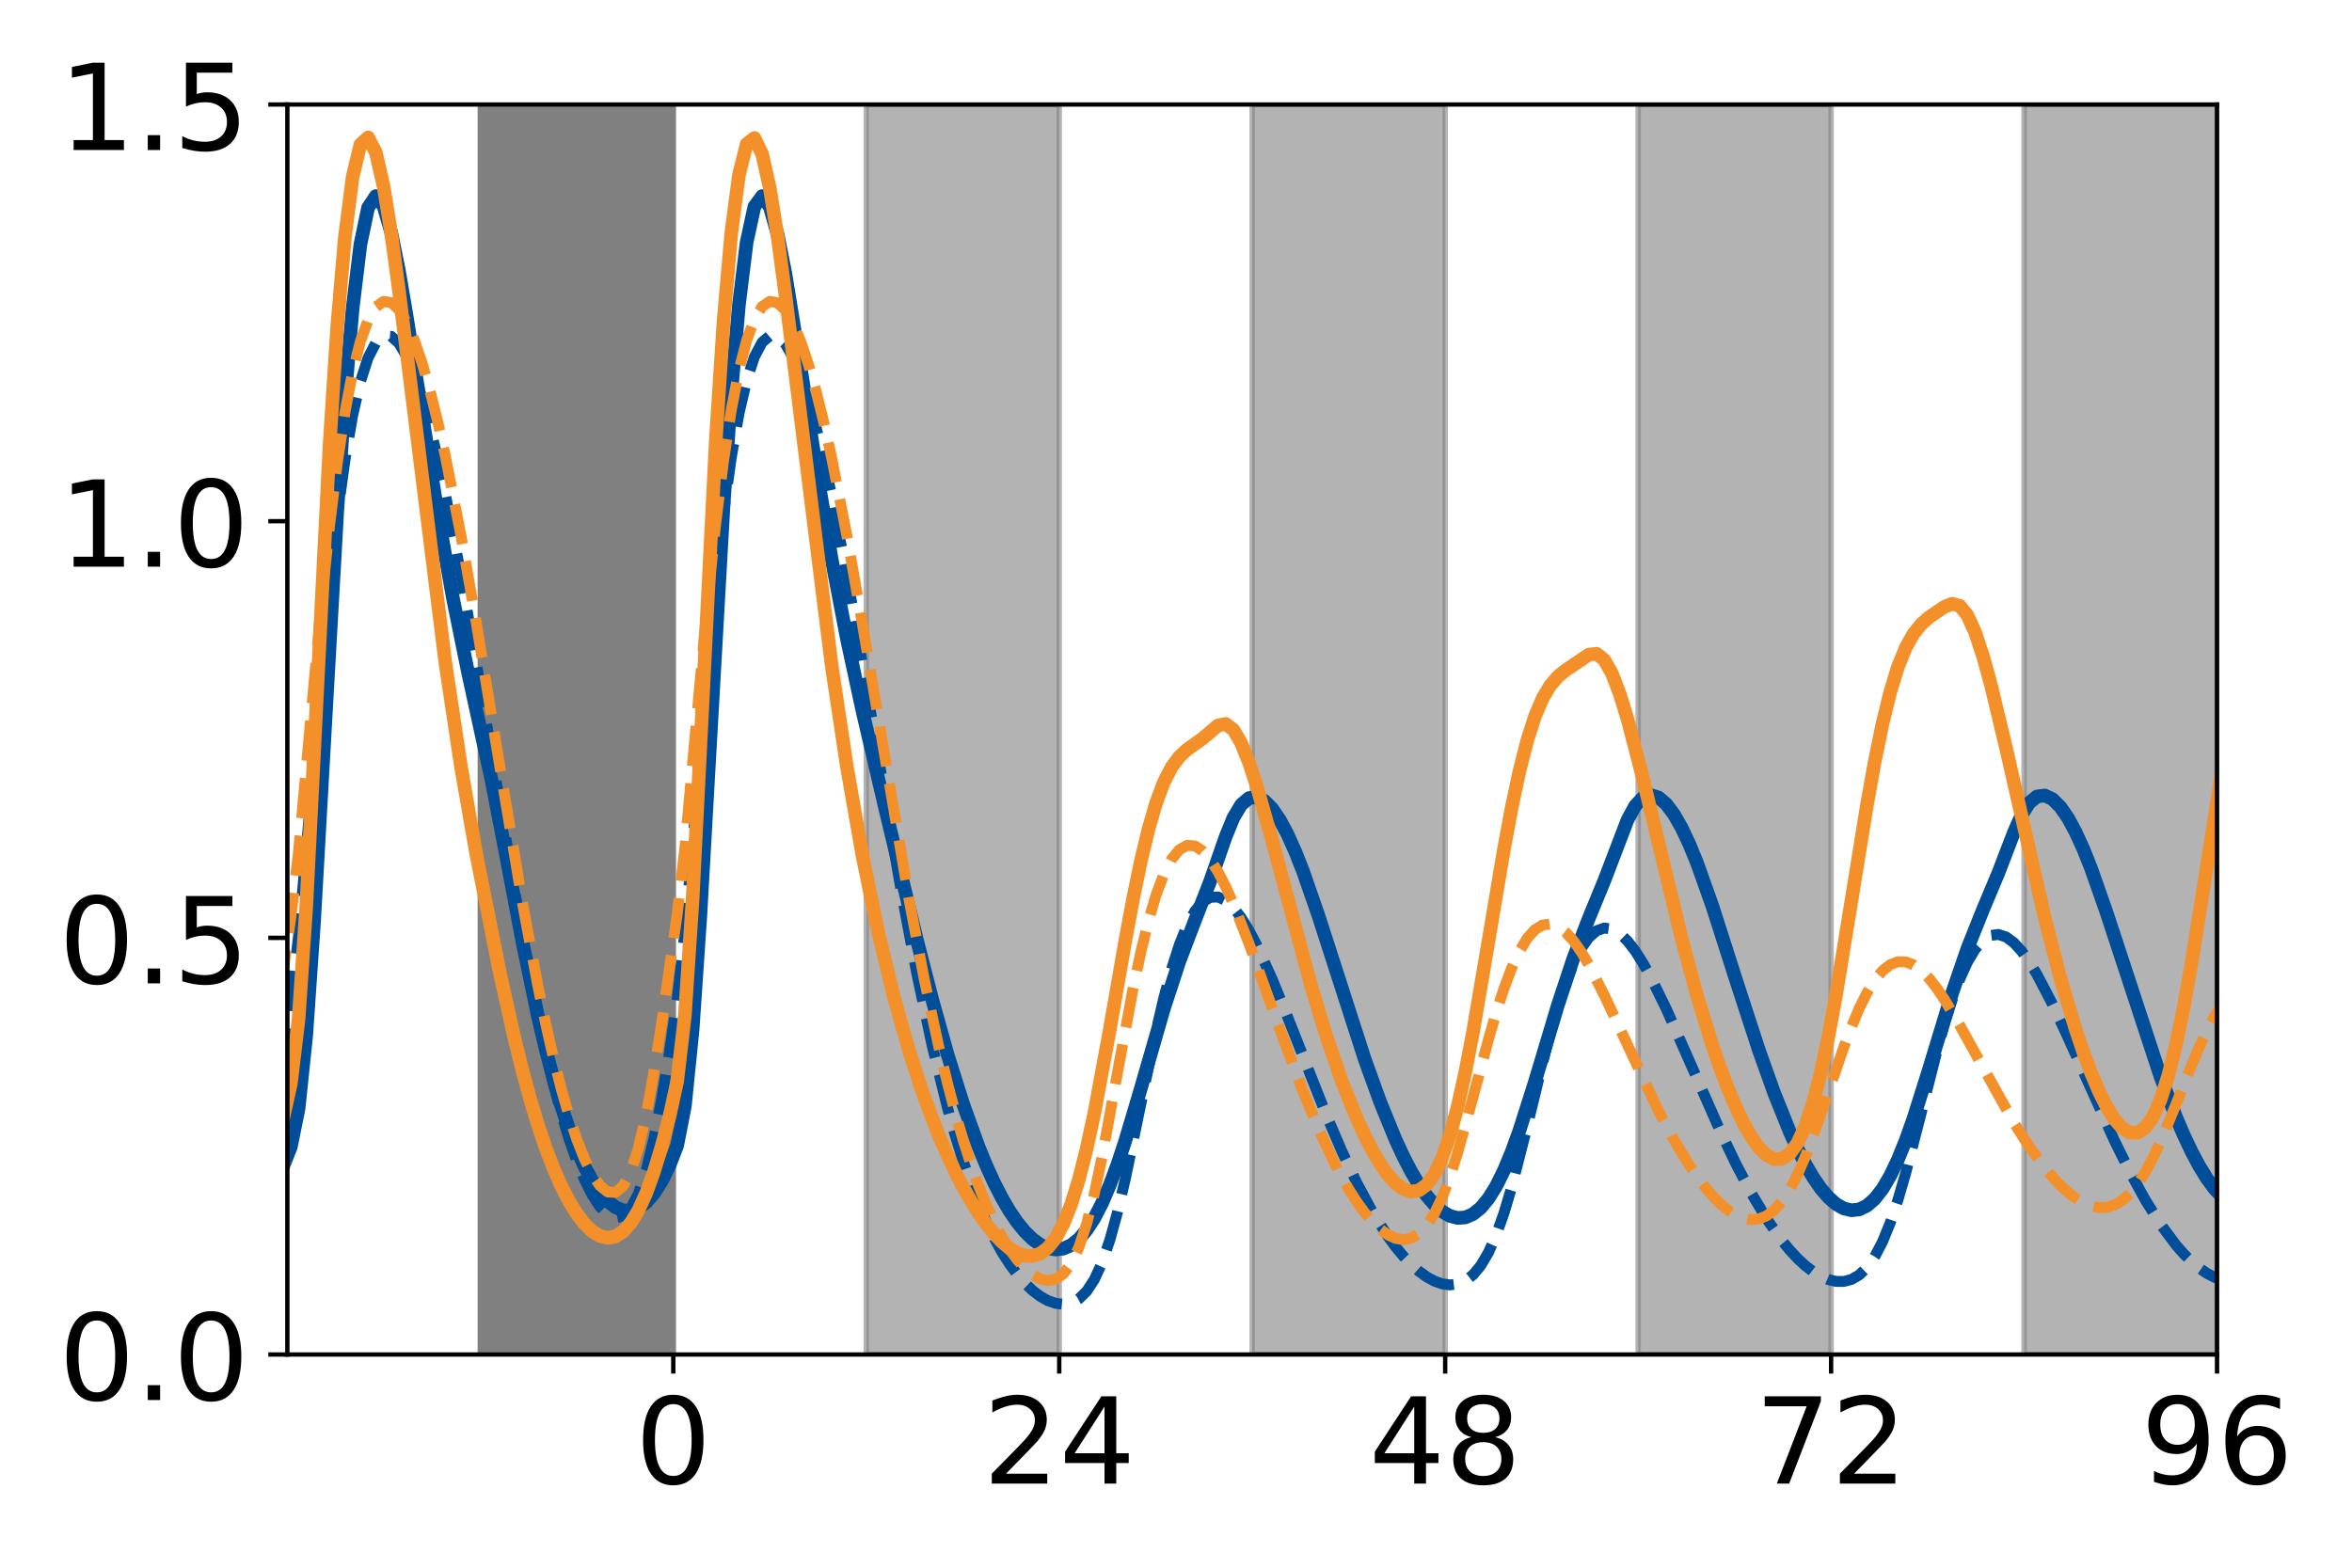 <?xml version="1.0" encoding="utf-8" standalone="no"?>
<!DOCTYPE svg PUBLIC "-//W3C//DTD SVG 1.1//EN"
  "http://www.w3.org/Graphics/SVG/1.1/DTD/svg11.dtd">
<!-- Created with matplotlib (http://matplotlib.org/) -->
<svg height="288pt" version="1.1" viewBox="0 0 432 288" width="432pt" xmlns="http://www.w3.org/2000/svg" xmlns:xlink="http://www.w3.org/1999/xlink">
 <defs>
  <style type="text/css">
*{stroke-linecap:butt;stroke-linejoin:round;}
  </style>
 </defs>
 <g id="figure_1">
  <g id="patch_1">
   <path d="M 0 288 
L 432 288 
L 432 0 
L 0 0 
z
" style="fill:none;"/>
  </g>
  <g id="axes_1">
   <g id="patch_2">
    <path d="M 52.78 248.84 
L 407.212 248.84 
L 407.212 19.2 
L 52.78 19.2 
z
" style="fill:none;"/>
   </g>
   <g id="patch_3">
    <path clip-path="url(#p8eba76e973)" d="M 88.223 248.84 
L 88.223 19.2 
L 123.666 19.2 
L 123.666 248.84 
z
" style="fill:#808080;stroke:#808080;stroke-linejoin:miter;"/>
   </g>
   <g id="patch_4">
    <path clip-path="url(#p8eba76e973)" d="M 159.11 248.84 
L 159.11 19.2 
L 194.553 19.2 
L 194.553 248.84 
z
" style="fill:#808080;opacity:0.6;stroke:#808080;stroke-linejoin:miter;"/>
   </g>
   <g id="patch_5">
    <path clip-path="url(#p8eba76e973)" d="M 229.996 248.84 
L 229.996 19.2 
L 265.44 19.2 
L 265.44 248.84 
z
" style="fill:#808080;opacity:0.6;stroke:#808080;stroke-linejoin:miter;"/>
   </g>
   <g id="patch_6">
    <path clip-path="url(#p8eba76e973)" d="M 300.883 248.84 
L 300.883 19.2 
L 336.326 19.2 
L 336.326 248.84 
z
" style="fill:#808080;opacity:0.6;stroke:#808080;stroke-linejoin:miter;"/>
   </g>
   <g id="patch_7">
    <path clip-path="url(#p8eba76e973)" d="M 371.769 248.84 
L 371.769 19.2 
L 407.212 19.2 
L 407.212 248.84 
z
" style="fill:#808080;opacity:0.6;stroke:#808080;stroke-linejoin:miter;"/>
   </g>
   <g id="patch_8">
    <path clip-path="url(#p8eba76e973)" d="M 442.656 248.84 
L 442.656 19.2 
L 478.099 19.2 
L 478.099 248.84 
z
" style="fill:#808080;opacity:0.6;stroke:#808080;stroke-linejoin:miter;"/>
   </g>
   <g id="patch_9">
    <path clip-path="url(#p8eba76e973)" d="M 513.542 248.84 
L 513.542 19.2 
L 548.986 19.2 
L 548.986 248.84 
z
" style="fill:#808080;opacity:0.6;stroke:#808080;stroke-linejoin:miter;"/>
   </g>
   <g id="matplotlib.axis_1">
    <g id="xtick_1">
     <g id="line2d_1">
      <defs>
       <path d="M 0 0 
L 0 3.5 
" id="ma75ecc0236" style="stroke:#000000;stroke-width:0.8;"/>
      </defs>
      <g>
       <use style="stroke:#000000;stroke-width:0.8;" x="123.666" xlink:href="#ma75ecc0236" y="248.84"/>
      </g>
     </g>
     <g id="text_1">
      <!-- 0 -->
      <defs>
       <path d="M 31.781 66.406 
Q 24.172 66.406 20.328 58.906 
Q 16.5 51.422 16.5 36.375 
Q 16.5 21.391 20.328 13.891 
Q 24.172 6.391 31.781 6.391 
Q 39.453 6.391 43.281 13.891 
Q 47.125 21.391 47.125 36.375 
Q 47.125 51.422 43.281 58.906 
Q 39.453 66.406 31.781 66.406 
z
M 31.781 74.219 
Q 44.047 74.219 50.516 64.516 
Q 56.984 54.828 56.984 36.375 
Q 56.984 17.969 50.516 8.266 
Q 44.047 -1.422 31.781 -1.422 
Q 19.531 -1.422 13.062 8.266 
Q 6.594 17.969 6.594 36.375 
Q 6.594 54.828 13.062 64.516 
Q 19.531 74.219 31.781 74.219 
z
" id="DejaVuSans-30"/>
      </defs>
      <g transform="translate(116.668 272.557)scale(0.22 -0.22)">
       <use xlink:href="#DejaVuSans-30"/>
      </g>
     </g>
    </g>
    <g id="xtick_2">
     <g id="line2d_2">
      <g>
       <use style="stroke:#000000;stroke-width:0.8;" x="194.553" xlink:href="#ma75ecc0236" y="248.84"/>
      </g>
     </g>
     <g id="text_2">
      <!-- 24 -->
      <defs>
       <path d="M 19.188 8.297 
L 53.609 8.297 
L 53.609 0 
L 7.328 0 
L 7.328 8.297 
Q 12.938 14.109 22.625 23.891 
Q 32.328 33.688 34.812 36.531 
Q 39.547 41.844 41.422 45.531 
Q 43.312 49.219 43.312 52.781 
Q 43.312 58.594 39.234 62.25 
Q 35.156 65.922 28.609 65.922 
Q 23.969 65.922 18.812 64.312 
Q 13.672 62.703 7.812 59.422 
L 7.812 69.391 
Q 13.766 71.781 18.938 73 
Q 24.125 74.219 28.422 74.219 
Q 39.75 74.219 46.484 68.547 
Q 53.219 62.891 53.219 53.422 
Q 53.219 48.922 51.531 44.891 
Q 49.859 40.875 45.406 35.406 
Q 44.188 33.984 37.641 27.219 
Q 31.109 20.453 19.188 8.297 
z
" id="DejaVuSans-32"/>
       <path d="M 37.797 64.312 
L 12.891 25.391 
L 37.797 25.391 
z
M 35.203 72.906 
L 47.609 72.906 
L 47.609 25.391 
L 58.016 25.391 
L 58.016 17.188 
L 47.609 17.188 
L 47.609 0 
L 37.797 0 
L 37.797 17.188 
L 4.891 17.188 
L 4.891 26.703 
z
" id="DejaVuSans-34"/>
      </defs>
      <g transform="translate(180.555 272.557)scale(0.22 -0.22)">
       <use xlink:href="#DejaVuSans-32"/>
       <use x="63.623" xlink:href="#DejaVuSans-34"/>
      </g>
     </g>
    </g>
    <g id="xtick_3">
     <g id="line2d_3">
      <g>
       <use style="stroke:#000000;stroke-width:0.8;" x="265.44" xlink:href="#ma75ecc0236" y="248.84"/>
      </g>
     </g>
     <g id="text_3">
      <!-- 48 -->
      <defs>
       <path d="M 31.781 34.625 
Q 24.75 34.625 20.719 30.859 
Q 16.703 27.094 16.703 20.516 
Q 16.703 13.922 20.719 10.156 
Q 24.75 6.391 31.781 6.391 
Q 38.812 6.391 42.859 10.172 
Q 46.922 13.969 46.922 20.516 
Q 46.922 27.094 42.891 30.859 
Q 38.875 34.625 31.781 34.625 
z
M 21.922 38.812 
Q 15.578 40.375 12.031 44.719 
Q 8.5 49.078 8.5 55.328 
Q 8.5 64.062 14.719 69.141 
Q 20.953 74.219 31.781 74.219 
Q 42.672 74.219 48.875 69.141 
Q 55.078 64.062 55.078 55.328 
Q 55.078 49.078 51.531 44.719 
Q 48 40.375 41.703 38.812 
Q 48.828 37.156 52.797 32.312 
Q 56.781 27.484 56.781 20.516 
Q 56.781 9.906 50.312 4.234 
Q 43.844 -1.422 31.781 -1.422 
Q 19.734 -1.422 13.25 4.234 
Q 6.781 9.906 6.781 20.516 
Q 6.781 27.484 10.781 32.312 
Q 14.797 37.156 21.922 38.812 
z
M 18.312 54.391 
Q 18.312 48.734 21.844 45.562 
Q 25.391 42.391 31.781 42.391 
Q 38.141 42.391 41.719 45.562 
Q 45.312 48.734 45.312 54.391 
Q 45.312 60.062 41.719 63.234 
Q 38.141 66.406 31.781 66.406 
Q 25.391 66.406 21.844 63.234 
Q 18.312 60.062 18.312 54.391 
z
" id="DejaVuSans-38"/>
      </defs>
      <g transform="translate(251.442 272.557)scale(0.22 -0.22)">
       <use xlink:href="#DejaVuSans-34"/>
       <use x="63.623" xlink:href="#DejaVuSans-38"/>
      </g>
     </g>
    </g>
    <g id="xtick_4">
     <g id="line2d_4">
      <g>
       <use style="stroke:#000000;stroke-width:0.8;" x="336.326" xlink:href="#ma75ecc0236" y="248.84"/>
      </g>
     </g>
     <g id="text_4">
      <!-- 72 -->
      <defs>
       <path d="M 8.203 72.906 
L 55.078 72.906 
L 55.078 68.703 
L 28.609 0 
L 18.312 0 
L 43.219 64.594 
L 8.203 64.594 
z
" id="DejaVuSans-37"/>
      </defs>
      <g transform="translate(322.329 272.557)scale(0.22 -0.22)">
       <use xlink:href="#DejaVuSans-37"/>
       <use x="63.623" xlink:href="#DejaVuSans-32"/>
      </g>
     </g>
    </g>
    <g id="xtick_5">
     <g id="line2d_5">
      <g>
       <use style="stroke:#000000;stroke-width:0.8;" x="407.212" xlink:href="#ma75ecc0236" y="248.84"/>
      </g>
     </g>
     <g id="text_5">
      <!-- 96 -->
      <defs>
       <path d="M 10.984 1.516 
L 10.984 10.5 
Q 14.703 8.734 18.5 7.812 
Q 22.312 6.891 25.984 6.891 
Q 35.75 6.891 40.891 13.453 
Q 46.047 20.016 46.781 33.406 
Q 43.953 29.203 39.594 26.953 
Q 35.25 24.703 29.984 24.703 
Q 19.047 24.703 12.672 31.312 
Q 6.297 37.938 6.297 49.422 
Q 6.297 60.641 12.938 67.422 
Q 19.578 74.219 30.609 74.219 
Q 43.266 74.219 49.922 64.516 
Q 56.594 54.828 56.594 36.375 
Q 56.594 19.141 48.406 8.859 
Q 40.234 -1.422 26.422 -1.422 
Q 22.703 -1.422 18.891 -0.688 
Q 15.094 0.047 10.984 1.516 
z
M 30.609 32.422 
Q 37.25 32.422 41.125 36.953 
Q 45.016 41.5 45.016 49.422 
Q 45.016 57.281 41.125 61.844 
Q 37.25 66.406 30.609 66.406 
Q 23.969 66.406 20.094 61.844 
Q 16.219 57.281 16.219 49.422 
Q 16.219 41.5 20.094 36.953 
Q 23.969 32.422 30.609 32.422 
z
" id="DejaVuSans-39"/>
       <path d="M 33.016 40.375 
Q 26.375 40.375 22.484 35.828 
Q 18.609 31.297 18.609 23.391 
Q 18.609 15.531 22.484 10.953 
Q 26.375 6.391 33.016 6.391 
Q 39.656 6.391 43.531 10.953 
Q 47.406 15.531 47.406 23.391 
Q 47.406 31.297 43.531 35.828 
Q 39.656 40.375 33.016 40.375 
z
M 52.594 71.297 
L 52.594 62.312 
Q 48.875 64.062 45.094 64.984 
Q 41.312 65.922 37.594 65.922 
Q 27.828 65.922 22.672 59.328 
Q 17.531 52.734 16.797 39.406 
Q 19.672 43.656 24.016 45.922 
Q 28.375 48.188 33.594 48.188 
Q 44.578 48.188 50.953 41.516 
Q 57.328 34.859 57.328 23.391 
Q 57.328 12.156 50.688 5.359 
Q 44.047 -1.422 33.016 -1.422 
Q 20.359 -1.422 13.672 8.266 
Q 6.984 17.969 6.984 36.375 
Q 6.984 53.656 15.188 63.938 
Q 23.391 74.219 37.203 74.219 
Q 40.922 74.219 44.703 73.484 
Q 48.484 72.75 52.594 71.297 
z
" id="DejaVuSans-36"/>
      </defs>
      <g transform="translate(393.215 272.557)scale(0.22 -0.22)">
       <use xlink:href="#DejaVuSans-39"/>
       <use x="63.623" xlink:href="#DejaVuSans-36"/>
      </g>
     </g>
    </g>
   </g>
   <g id="matplotlib.axis_2">
    <g id="ytick_1">
     <g id="line2d_6">
      <defs>
       <path d="M 0 0 
L -3.5 0 
" id="m1d0fb44f22" style="stroke:#000000;stroke-width:0.8;"/>
      </defs>
      <g>
       <use style="stroke:#000000;stroke-width:0.8;" x="52.78" xlink:href="#m1d0fb44f22" y="248.84"/>
      </g>
     </g>
     <g id="text_6">
      <!-- 0.0 -->
      <defs>
       <path d="M 10.688 12.406 
L 21 12.406 
L 21 0 
L 10.688 0 
z
" id="DejaVuSans-2e"/>
      </defs>
      <g transform="translate(10.793 257.198)scale(0.22 -0.22)">
       <use xlink:href="#DejaVuSans-30"/>
       <use x="63.623" xlink:href="#DejaVuSans-2e"/>
       <use x="95.41" xlink:href="#DejaVuSans-30"/>
      </g>
     </g>
    </g>
    <g id="ytick_2">
     <g id="line2d_7">
      <g>
       <use style="stroke:#000000;stroke-width:0.8;" x="52.78" xlink:href="#m1d0fb44f22" y="172.293"/>
      </g>
     </g>
     <g id="text_7">
      <!-- 0.5 -->
      <defs>
       <path d="M 10.797 72.906 
L 49.516 72.906 
L 49.516 64.594 
L 19.828 64.594 
L 19.828 46.734 
Q 21.969 47.469 24.109 47.828 
Q 26.266 48.188 28.422 48.188 
Q 40.625 48.188 47.75 41.5 
Q 54.891 34.812 54.891 23.391 
Q 54.891 11.625 47.562 5.094 
Q 40.234 -1.422 26.906 -1.422 
Q 22.312 -1.422 17.547 -0.641 
Q 12.797 0.141 7.719 1.703 
L 7.719 11.625 
Q 12.109 9.234 16.797 8.062 
Q 21.484 6.891 26.703 6.891 
Q 35.156 6.891 40.078 11.328 
Q 45.016 15.766 45.016 23.391 
Q 45.016 31 40.078 35.438 
Q 35.156 39.891 26.703 39.891 
Q 22.75 39.891 18.812 39.016 
Q 14.891 38.141 10.797 36.281 
z
" id="DejaVuSans-35"/>
      </defs>
      <g transform="translate(10.793 180.652)scale(0.22 -0.22)">
       <use xlink:href="#DejaVuSans-30"/>
       <use x="63.623" xlink:href="#DejaVuSans-2e"/>
       <use x="95.41" xlink:href="#DejaVuSans-35"/>
      </g>
     </g>
    </g>
    <g id="ytick_3">
     <g id="line2d_8">
      <g>
       <use style="stroke:#000000;stroke-width:0.8;" x="52.78" xlink:href="#m1d0fb44f22" y="95.747"/>
      </g>
     </g>
     <g id="text_8">
      <!-- 1.0 -->
      <defs>
       <path d="M 12.406 8.297 
L 28.516 8.297 
L 28.516 63.922 
L 10.984 60.406 
L 10.984 69.391 
L 28.422 72.906 
L 38.281 72.906 
L 38.281 8.297 
L 54.391 8.297 
L 54.391 0 
L 12.406 0 
z
" id="DejaVuSans-31"/>
      </defs>
      <g transform="translate(10.793 104.105)scale(0.22 -0.22)">
       <use xlink:href="#DejaVuSans-31"/>
       <use x="63.623" xlink:href="#DejaVuSans-2e"/>
       <use x="95.41" xlink:href="#DejaVuSans-30"/>
      </g>
     </g>
    </g>
    <g id="ytick_4">
     <g id="line2d_9">
      <g>
       <use style="stroke:#000000;stroke-width:0.8;" x="52.78" xlink:href="#m1d0fb44f22" y="19.2"/>
      </g>
     </g>
     <g id="text_9">
      <!-- 1.5 -->
      <g transform="translate(10.793 27.558)scale(0.22 -0.22)">
       <use xlink:href="#DejaVuSans-31"/>
       <use x="63.623" xlink:href="#DejaVuSans-2e"/>
       <use x="95.41" xlink:href="#DejaVuSans-35"/>
      </g>
     </g>
    </g>
   </g>
   <g id="line2d_10">
    <path clip-path="url(#p8eba76e973)" d="M -1 62.2 
L -0.509 61.738 
L 0.91 61.755 
L 2.329 62.99 
L 3.748 65.333 
L 5.168 68.681 
L 6.587 72.948 
L 8.006 78.05 
L 9.425 83.905 
L 10.844 90.431 
L 13.682 105.13 
L 16.521 121.354 
L 25.036 171.89 
L 27.874 186.501 
L 29.293 193.012 
L 30.712 198.941 
L 32.131 204.267 
L 33.551 208.98 
L 34.97 213.077 
L 36.389 216.552 
L 37.808 219.396 
L 39.227 221.58 
L 40.646 223.053 
L 42.065 223.725 
L 43.485 223.464 
L 44.904 222.091 
L 46.323 219.406 
L 47.742 215.229 
L 49.161 209.48 
L 50.58 202.24 
L 51.999 193.778 
L 53.419 184.261 
L 54.838 171.895 
L 56.257 156.065 
L 59.095 122.225 
L 60.514 107.469 
L 61.934 94.893 
L 63.353 84.548 
L 64.772 76.342 
L 66.191 70.124 
L 67.61 65.724 
L 69.029 62.973 
L 70.448 61.71 
L 71.868 61.791 
L 73.287 63.084 
L 74.706 65.479 
L 76.125 68.876 
L 77.544 73.186 
L 78.963 78.327 
L 80.382 84.218 
L 81.802 90.775 
L 84.64 105.522 
L 87.478 121.774 
L 95.993 172.28 
L 98.831 186.842 
L 100.251 193.324 
L 101.67 199.223 
L 103.089 204.518 
L 104.508 209.201 
L 105.927 213.266 
L 107.346 216.711 
L 108.765 219.522 
L 110.185 221.672 
L 111.604 223.107 
L 113.023 223.736 
L 114.442 223.423 
L 115.861 221.989 
L 117.28 219.233 
L 118.699 214.978 
L 120.119 209.15 
L 121.538 201.841 
L 122.957 193.328 
L 124.376 183.724 
L 125.795 171.177 
L 127.214 155.211 
L 130.053 121.438 
L 131.472 106.786 
L 132.891 94.322 
L 134.31 84.087 
L 135.729 75.984 
L 137.148 69.861 
L 138.568 65.548 
L 139.987 62.875 
L 141.406 61.683 
L 142.825 61.827 
L 144.244 63.178 
L 145.663 65.625 
L 147.082 69.069 
L 148.502 73.423 
L 149.921 78.604 
L 151.34 84.53 
L 152.759 91.118 
L 155.597 105.913 
L 158.436 122.191 
L 165.531 163.725 
L 168.37 178.724 
L 171.208 192.076 
L 174.046 203.591 
L 175.465 208.645 
L 176.885 213.241 
L 178.304 217.39 
L 179.723 221.112 
L 181.142 224.428 
L 182.561 227.362 
L 183.98 229.937 
L 185.399 232.177 
L 186.819 234.103 
L 188.238 235.735 
L 189.657 237.084 
L 191.076 238.158 
L 192.495 238.952 
L 193.914 239.446 
L 195.334 239.601 
L 196.753 239.351 
L 198.172 238.599 
L 199.591 237.214 
L 201.01 235.045 
L 202.429 231.942 
L 203.848 227.807 
L 205.268 222.642 
L 206.687 216.581 
L 209.525 202.881 
L 212.363 189.298 
L 213.782 183.261 
L 215.202 177.975 
L 216.621 173.543 
L 218.04 170.016 
L 219.459 167.407 
L 220.878 165.696 
L 222.297 164.84 
L 223.717 164.781 
L 225.136 165.445 
L 226.555 166.747 
L 227.974 168.6 
L 229.393 170.915 
L 230.812 173.611 
L 233.651 179.851 
L 236.489 186.812 
L 243.585 204.771 
L 246.423 211.4 
L 249.261 217.413 
L 252.099 222.693 
L 254.938 227.168 
L 256.357 229.09 
L 257.776 230.796 
L 259.195 232.282 
L 260.614 233.543 
L 262.034 234.569 
L 263.453 235.346 
L 264.872 235.851 
L 266.291 236.048 
L 267.71 235.888 
L 269.129 235.304 
L 270.548 234.209 
L 271.968 232.505 
L 273.387 230.094 
L 274.806 226.9 
L 276.225 222.901 
L 277.644 218.151 
L 280.482 207.032 
L 283.321 195.328 
L 284.74 189.863 
L 286.159 184.911 
L 287.578 180.606 
L 288.997 177.032 
L 290.417 174.234 
L 291.836 172.223 
L 293.255 170.987 
L 294.674 170.49 
L 296.093 170.682 
L 297.512 171.499 
L 298.931 172.868 
L 300.351 174.71 
L 301.77 176.945 
L 303.189 179.497 
L 306.027 185.291 
L 310.285 194.907 
L 315.961 207.789 
L 318.8 213.737 
L 321.638 219.143 
L 324.476 223.902 
L 327.314 227.935 
L 328.734 229.662 
L 330.153 231.187 
L 331.572 232.503 
L 332.991 233.6 
L 334.41 234.465 
L 335.829 235.077 
L 337.248 235.407 
L 338.668 235.413 
L 340.087 235.039 
L 341.506 234.212 
L 342.925 232.845 
L 344.344 230.844 
L 345.763 228.129 
L 347.182 224.65 
L 348.602 220.422 
L 350.021 215.535 
L 352.859 204.502 
L 355.697 193.338 
L 357.117 188.256 
L 358.536 183.728 
L 359.955 179.861 
L 361.374 176.724 
L 362.793 174.345 
L 364.212 172.727 
L 365.631 171.848 
L 367.051 171.669 
L 368.47 172.134 
L 369.889 173.18 
L 371.308 174.73 
L 372.727 176.708 
L 374.146 179.037 
L 376.985 184.475 
L 379.823 190.571 
L 388.338 209.491 
L 391.176 215.227 
L 394.014 220.411 
L 396.853 224.942 
L 399.691 228.748 
L 401.11 230.36 
L 402.529 231.769 
L 403.948 232.966 
L 405.368 233.94 
L 406.787 234.673 
L 408.206 235.14 
L 409.625 235.307 
L 411.044 235.124 
L 412.463 234.528 
L 413.883 233.438 
L 415.302 231.765 
L 416.721 229.42 
L 418.14 226.338 
L 419.559 222.501 
L 420.978 217.959 
L 423.817 207.34 
L 426.655 196.129 
L 428.074 190.869 
L 429.493 186.087 
L 430.912 181.913 
L 432.331 178.433 
L 433 177.142 
L 433 177.142 
" style="fill:none;stroke:#004d99;stroke-dasharray:7.4,3.2;stroke-dashoffset:0;stroke-width:2;"/>
   </g>
   <g id="line2d_11">
    <path clip-path="url(#p8eba76e973)" d="M -1 37.109 
L -0.509 37.682 
L 0.91 42.453 
L 2.329 49.411 
L 3.748 57.733 
L 9.425 93.764 
L 12.263 109.666 
L 15.102 123.623 
L 19.359 143.114 
L 22.197 157.816 
L 25.036 172.82 
L 27.874 186.519 
L 29.293 192.577 
L 30.712 198.046 
L 32.131 202.922 
L 33.551 207.216 
L 34.97 210.946 
L 36.389 214.134 
L 37.808 216.797 
L 39.227 218.947 
L 40.646 220.589 
L 42.065 221.724 
L 43.485 222.344 
L 44.904 222.434 
L 46.323 221.976 
L 47.742 220.95 
L 49.161 219.335 
L 50.58 217.117 
L 51.999 214.288 
L 53.419 210.694 
L 54.838 203.674 
L 56.257 190.05 
L 57.676 169.422 
L 61.934 94.054 
L 63.353 73.157 
L 64.772 56.627 
L 66.191 44.925 
L 67.61 38.152 
L 69.029 36.02 
L 70.448 37.854 
L 71.868 42.756 
L 73.287 49.801 
L 74.706 58.172 
L 80.382 94.187 
L 83.221 110.037 
L 86.059 123.952 
L 90.316 143.465 
L 93.155 158.194 
L 95.993 173.184 
L 98.831 186.836 
L 100.251 192.865 
L 101.67 198.304 
L 103.089 203.15 
L 104.508 207.415 
L 105.927 211.119 
L 107.346 214.28 
L 108.765 216.916 
L 110.185 219.041 
L 111.604 220.658 
L 113.023 221.768 
L 114.442 222.361 
L 115.861 222.424 
L 117.28 221.939 
L 118.699 220.884 
L 120.119 219.239 
L 121.538 216.99 
L 122.957 214.131 
L 124.376 210.457 
L 125.795 203.168 
L 127.214 189.172 
L 128.634 168.246 
L 132.891 92.917 
L 134.31 72.221 
L 135.729 55.926 
L 137.148 44.471 
L 138.568 37.94 
L 139.987 36.024 
L 141.406 38.035 
L 142.825 43.065 
L 144.244 50.194 
L 147.082 67.675 
L 149.921 85.948 
L 152.759 102.771 
L 155.597 117.55 
L 158.436 130.696 
L 162.693 148.975 
L 168.37 172.506 
L 171.208 183.575 
L 174.046 193.734 
L 176.885 202.776 
L 179.723 210.631 
L 181.142 214.087 
L 182.561 217.211 
L 183.98 219.993 
L 185.399 222.43 
L 186.819 224.519 
L 188.238 226.259 
L 189.657 227.645 
L 191.076 228.668 
L 192.495 229.312 
L 193.914 229.557 
L 195.334 229.376 
L 196.753 228.738 
L 198.172 227.609 
L 199.591 225.96 
L 201.01 223.763 
L 202.429 221.007 
L 203.848 217.697 
L 205.268 213.864 
L 206.687 209.572 
L 209.525 200.011 
L 213.782 185.261 
L 216.621 176.592 
L 219.459 169.142 
L 222.297 161.837 
L 225.136 153.681 
L 226.555 150.209 
L 227.974 147.835 
L 229.393 146.619 
L 230.812 146.43 
L 232.231 147.113 
L 233.651 148.543 
L 235.07 150.627 
L 236.489 153.286 
L 237.908 156.451 
L 239.327 160.048 
L 242.165 168.218 
L 250.68 194.638 
L 253.519 202.488 
L 256.357 209.432 
L 257.776 212.487 
L 259.195 215.224 
L 260.614 217.617 
L 262.034 219.647 
L 263.453 221.297 
L 264.872 222.545 
L 266.291 223.372 
L 267.71 223.751 
L 269.129 223.652 
L 270.548 223.046 
L 271.968 221.901 
L 273.387 220.194 
L 274.806 217.909 
L 276.225 215.049 
L 277.644 211.641 
L 279.063 207.74 
L 281.902 198.823 
L 286.159 184.607 
L 288.997 176.044 
L 291.836 168.685 
L 294.674 161.774 
L 298.931 150.63 
L 300.351 148.019 
L 301.77 146.522 
L 303.189 146.062 
L 304.608 146.496 
L 306.027 147.702 
L 307.446 149.585 
L 308.865 152.066 
L 310.285 155.077 
L 311.704 158.544 
L 314.542 166.53 
L 318.8 179.843 
L 323.057 192.92 
L 325.895 200.868 
L 328.734 207.926 
L 330.153 211.035 
L 331.572 213.819 
L 332.991 216.249 
L 334.41 218.305 
L 335.829 219.964 
L 337.248 221.207 
L 338.668 222.008 
L 340.087 222.342 
L 341.506 222.179 
L 342.925 221.488 
L 344.344 220.242 
L 345.763 218.419 
L 347.182 216.012 
L 348.602 213.032 
L 350.021 209.514 
L 351.44 205.524 
L 354.278 196.533 
L 358.536 182.519 
L 361.374 174.234 
L 364.212 167.138 
L 367.051 160.363 
L 369.889 152.959 
L 371.308 149.732 
L 372.727 147.48 
L 374.146 146.317 
L 375.565 146.139 
L 376.985 146.807 
L 378.404 148.208 
L 379.823 150.254 
L 381.242 152.872 
L 382.661 155.995 
L 384.08 159.55 
L 386.919 167.637 
L 396.853 197.859 
L 399.691 205.246 
L 401.11 208.556 
L 402.529 211.56 
L 403.948 214.226 
L 405.368 216.527 
L 406.787 218.44 
L 408.206 219.943 
L 409.625 221.015 
L 411.044 221.628 
L 412.463 221.755 
L 413.883 221.366 
L 415.302 220.431 
L 416.721 218.925 
L 418.14 216.834 
L 419.559 214.16 
L 420.978 210.924 
L 422.397 207.179 
L 425.236 198.512 
L 430.912 180.047 
L 433 174.129 
L 433 174.129 
" style="fill:none;stroke:#004d99;stroke-linecap:square;stroke-width:2.5;"/>
   </g>
   <g id="line2d_12">
    <path clip-path="url(#p8eba76e973)" d="M -1 55.772 
L -0.509 55.394 
L 0.91 55.548 
L 2.329 56.831 
L 3.748 59.144 
L 5.168 62.401 
L 6.587 66.527 
L 8.006 71.458 
L 9.425 77.127 
L 10.844 83.469 
L 13.682 97.872 
L 16.521 113.985 
L 20.778 139.983 
L 25.036 165.648 
L 27.874 180.961 
L 29.293 187.833 
L 30.712 194.113 
L 32.131 199.765 
L 33.551 204.765 
L 34.97 209.093 
L 36.389 212.725 
L 37.808 215.623 
L 39.227 217.726 
L 40.646 218.933 
L 42.065 219.09 
L 43.485 217.992 
L 44.904 215.401 
L 46.323 211.113 
L 47.742 205.052 
L 49.161 197.36 
L 50.58 188.401 
L 53.419 168.519 
L 54.838 156.428 
L 57.676 125.511 
L 59.095 110.24 
L 60.514 96.691 
L 61.934 85.19 
L 63.353 75.766 
L 64.772 68.325 
L 66.191 62.723 
L 67.61 58.801 
L 69.029 56.4 
L 70.448 55.372 
L 71.868 55.585 
L 73.287 56.922 
L 74.706 59.284 
L 76.125 62.586 
L 77.544 66.754 
L 78.963 71.723 
L 80.382 77.428 
L 81.802 83.801 
L 84.64 98.256 
L 87.478 114.401 
L 91.736 140.423 
L 95.993 166.052 
L 98.831 181.317 
L 100.251 188.161 
L 101.67 194.41 
L 103.089 200.03 
L 104.508 204.997 
L 105.927 209.291 
L 107.346 212.887 
L 108.765 215.748 
L 110.185 217.809 
L 111.604 218.967 
L 113.023 219.067 
L 114.442 217.9 
L 115.861 215.229 
L 117.28 210.852 
L 118.699 204.705 
L 120.119 196.939 
L 121.538 187.929 
L 124.376 167.975 
L 125.795 155.748 
L 128.634 124.718 
L 130.053 109.517 
L 131.472 96.067 
L 132.891 84.67 
L 134.31 75.348 
L 135.729 68.003 
L 137.148 62.489 
L 138.568 58.646 
L 139.987 56.317 
L 141.406 55.355 
L 142.825 55.626 
L 144.244 57.017 
L 145.663 59.428 
L 147.082 62.775 
L 148.502 66.985 
L 149.921 71.992 
L 151.34 77.731 
L 152.759 84.136 
L 155.597 98.642 
L 158.436 114.82 
L 166.951 165.156 
L 169.789 180.055 
L 172.627 193.217 
L 174.046 199.087 
L 175.465 204.474 
L 176.885 209.38 
L 178.304 213.813 
L 179.723 217.79 
L 181.142 221.325 
L 182.561 224.439 
L 183.98 227.149 
L 185.399 229.472 
L 186.819 231.419 
L 188.238 232.992 
L 189.657 234.18 
L 191.076 234.953 
L 192.495 235.252 
L 193.914 234.979 
L 195.334 233.99 
L 196.753 232.098 
L 198.172 229.095 
L 199.591 224.818 
L 201.01 219.229 
L 202.429 212.481 
L 205.268 196.971 
L 208.106 181.671 
L 209.525 174.965 
L 210.944 169.156 
L 212.363 164.344 
L 213.782 160.569 
L 215.202 157.828 
L 216.621 156.089 
L 218.04 155.302 
L 219.459 155.398 
L 220.878 156.3 
L 222.297 157.919 
L 223.717 160.16 
L 225.136 162.919 
L 226.555 166.092 
L 229.393 173.302 
L 235.07 189.092 
L 239.327 200.5 
L 242.165 207.377 
L 245.004 213.47 
L 246.423 216.182 
L 247.842 218.655 
L 249.261 220.873 
L 250.68 222.824 
L 252.099 224.489 
L 253.519 225.846 
L 254.938 226.867 
L 256.357 227.513 
L 257.776 227.735 
L 259.195 227.468 
L 260.614 226.637 
L 262.034 225.16 
L 263.453 222.96 
L 264.872 219.992 
L 266.291 216.259 
L 267.71 211.838 
L 270.548 201.586 
L 273.387 190.952 
L 274.806 186.045 
L 276.225 181.642 
L 277.644 177.859 
L 279.063 174.772 
L 280.482 172.419 
L 281.902 170.81 
L 283.321 169.93 
L 284.74 169.746 
L 286.159 170.211 
L 287.578 171.266 
L 288.997 172.843 
L 290.417 174.869 
L 291.836 177.266 
L 294.674 182.849 
L 304.608 204.085 
L 307.446 209.39 
L 310.285 214.069 
L 313.123 218.018 
L 314.542 219.684 
L 315.961 221.12 
L 317.38 222.306 
L 318.8 223.215 
L 320.219 223.815 
L 321.638 224.068 
L 323.057 223.93 
L 324.476 223.352 
L 325.895 222.284 
L 327.314 220.68 
L 328.734 218.512 
L 330.153 215.781 
L 331.572 212.522 
L 332.991 208.819 
L 335.829 200.596 
L 338.668 192.337 
L 340.087 188.575 
L 341.506 185.223 
L 342.925 182.366 
L 344.344 180.062 
L 345.763 178.343 
L 347.182 177.22 
L 348.602 176.681 
L 350.021 176.701 
L 351.44 177.244 
L 352.859 178.26 
L 354.278 179.695 
L 355.697 181.489 
L 357.117 183.576 
L 359.955 188.368 
L 369.889 206.26 
L 372.727 210.673 
L 375.565 214.53 
L 376.985 216.218 
L 378.404 217.725 
L 379.823 219.036 
L 381.242 220.129 
L 382.661 220.982 
L 384.08 221.568 
L 385.5 221.854 
L 386.919 221.806 
L 388.338 221.386 
L 389.757 220.557 
L 391.176 219.287 
L 392.595 217.554 
L 394.014 215.355 
L 395.434 212.715 
L 396.853 209.687 
L 399.691 202.833 
L 402.529 195.714 
L 403.948 192.37 
L 405.368 189.317 
L 406.787 186.642 
L 408.206 184.408 
L 409.625 182.66 
L 411.044 181.417 
L 412.463 180.683 
L 413.883 180.447 
L 415.302 180.685 
L 416.721 181.36 
L 418.14 182.43 
L 419.559 183.845 
L 420.978 185.551 
L 423.817 189.609 
L 428.074 196.511 
L 433 204.45 
L 433 204.45 
" style="fill:none;stroke:#f3902a;stroke-dasharray:7.4,3.2;stroke-dashoffset:0;stroke-width:2;"/>
   </g>
   <g id="line2d_13">
    <path clip-path="url(#p8eba76e973)" d="M -1 31.846 
L -0.509 33.928 
L 0.91 42.57 
L 2.329 52.987 
L 6.587 88.172 
L 9.425 110.831 
L 12.263 131.13 
L 15.102 148.745 
L 17.94 163.88 
L 20.778 178.057 
L 23.616 190.848 
L 25.036 196.568 
L 26.455 201.798 
L 27.874 206.526 
L 29.293 210.755 
L 30.712 214.493 
L 32.131 217.752 
L 33.551 220.544 
L 34.97 222.876 
L 36.389 224.745 
L 37.808 226.141 
L 39.227 227.038 
L 40.646 227.399 
L 42.065 227.176 
L 43.485 226.313 
L 44.904 224.751 
L 46.323 222.439 
L 47.742 219.342 
L 49.161 215.451 
L 50.58 210.793 
L 51.999 205.426 
L 53.419 199.09 
L 54.838 187.274 
L 56.257 166.431 
L 60.514 82.079 
L 61.934 60.002 
L 63.353 43.491 
L 64.772 32.476 
L 66.191 26.554 
L 67.61 25.243 
L 69.029 28.012 
L 70.448 34.187 
L 71.868 42.946 
L 73.287 53.439 
L 81.802 121.763 
L 84.64 140.667 
L 87.478 156.92 
L 91.736 178.372 
L 94.574 191.125 
L 95.993 196.823 
L 97.412 202.03 
L 98.831 206.736 
L 100.251 210.941 
L 101.67 214.656 
L 103.089 217.893 
L 104.508 220.663 
L 105.927 222.973 
L 107.346 224.821 
L 108.765 226.193 
L 110.185 227.065 
L 111.604 227.4 
L 113.023 227.148 
L 114.442 226.252 
L 115.861 224.656 
L 117.28 222.307 
L 118.699 219.171 
L 120.119 215.243 
L 121.538 210.55 
L 122.957 205.151 
L 124.376 198.688 
L 125.795 186.47 
L 127.214 165.185 
L 131.472 80.894 
L 132.891 59.094 
L 134.31 42.868 
L 135.729 32.121 
L 137.148 26.443 
L 138.568 25.348 
L 139.987 28.303 
L 141.406 34.625 
L 142.825 43.486 
L 144.244 54.041 
L 152.759 122.294 
L 155.597 141.125 
L 158.436 157.31 
L 161.274 171.116 
L 164.112 182.902 
L 166.951 193.004 
L 169.789 201.677 
L 172.627 209.091 
L 175.465 215.357 
L 176.885 218.091 
L 178.304 220.581 
L 179.723 222.833 
L 181.142 224.849 
L 182.561 226.617 
L 183.98 228.116 
L 185.399 229.318 
L 186.819 230.19 
L 188.238 230.685 
L 189.657 230.743 
L 191.076 230.284 
L 192.495 229.214 
L 193.914 227.422 
L 195.334 224.793 
L 196.753 221.223 
L 198.172 216.637 
L 199.591 211.021 
L 201.01 204.439 
L 203.848 189.098 
L 206.687 172.816 
L 208.106 165.179 
L 209.525 158.283 
L 210.944 152.343 
L 212.363 147.474 
L 213.782 143.694 
L 215.202 140.925 
L 216.621 139.008 
L 218.04 137.705 
L 220.878 135.678 
L 223.717 133.271 
L 225.136 132.99 
L 226.555 134.082 
L 227.974 136.517 
L 229.393 140.03 
L 230.812 144.34 
L 233.651 154.394 
L 240.746 180.871 
L 243.585 190.273 
L 246.423 198.535 
L 249.261 205.592 
L 250.68 208.667 
L 252.099 211.424 
L 253.519 213.831 
L 254.938 215.843 
L 256.357 217.406 
L 257.776 218.456 
L 259.195 218.915 
L 260.614 218.687 
L 262.034 217.663 
L 263.453 215.723 
L 264.872 212.749 
L 266.291 208.651 
L 267.71 203.389 
L 269.129 197.001 
L 270.548 189.624 
L 273.387 172.941 
L 276.225 156.055 
L 277.644 148.44 
L 279.063 141.751 
L 280.482 136.149 
L 281.902 131.688 
L 283.321 128.324 
L 284.74 125.925 
L 286.159 124.284 
L 287.578 123.129 
L 291.836 120.259 
L 293.255 120.092 
L 294.674 121.235 
L 296.093 123.778 
L 297.512 127.494 
L 298.931 132.1 
L 301.77 143.007 
L 308.865 172.411 
L 311.704 182.923 
L 314.542 192.141 
L 315.961 196.236 
L 317.38 199.98 
L 318.8 203.353 
L 320.219 206.319 
L 321.638 208.826 
L 323.057 210.815 
L 324.476 212.214 
L 325.895 212.938 
L 327.314 212.888 
L 328.734 211.949 
L 330.153 210 
L 331.572 206.927 
L 332.991 202.646 
L 334.41 197.128 
L 335.829 190.429 
L 337.248 182.705 
L 340.087 165.305 
L 342.925 147.777 
L 344.344 139.893 
L 345.763 132.97 
L 347.182 127.165 
L 348.602 122.528 
L 350.021 119.007 
L 351.44 116.466 
L 352.859 114.694 
L 354.278 113.43 
L 357.117 111.492 
L 358.536 110.922 
L 359.955 111.29 
L 361.374 113.05 
L 362.793 116.199 
L 364.212 120.481 
L 365.631 125.611 
L 368.47 137.455 
L 375.565 168.621 
L 378.404 179.574 
L 381.242 189.11 
L 382.661 193.312 
L 384.08 197.107 
L 385.5 200.454 
L 386.919 203.297 
L 388.338 205.567 
L 389.757 207.187 
L 391.176 208.068 
L 392.595 208.105 
L 394.014 207.183 
L 395.434 205.18 
L 396.853 201.988 
L 398.272 197.533 
L 399.691 191.8 
L 401.11 184.861 
L 402.529 176.888 
L 405.368 159.014 
L 408.206 141.083 
L 409.625 133.025 
L 411.044 125.94 
L 412.463 119.981 
L 413.883 115.194 
L 415.302 111.525 
L 416.721 108.837 
L 418.14 106.926 
L 419.559 105.548 
L 420.978 104.483 
L 422.397 103.681 
L 423.817 103.439 
L 425.236 104.302 
L 426.655 106.602 
L 428.074 110.267 
L 429.493 115.026 
L 430.912 120.591 
L 433 129.767 
L 433 129.767 
" style="fill:none;stroke:#f3902a;stroke-linecap:square;stroke-width:2.5;"/>
   </g>
   <g id="patch_10">
    <path d="M 52.78 248.84 
L 52.78 19.2 
" style="fill:none;stroke:#000000;stroke-linecap:square;stroke-linejoin:miter;stroke-width:0.8;"/>
   </g>
   <g id="patch_11">
    <path d="M 407.212 248.84 
L 407.212 19.2 
" style="fill:none;stroke:#000000;stroke-linecap:square;stroke-linejoin:miter;stroke-width:0.8;"/>
   </g>
   <g id="patch_12">
    <path d="M 52.78 248.84 
L 407.212 248.84 
" style="fill:none;stroke:#000000;stroke-linecap:square;stroke-linejoin:miter;stroke-width:0.8;"/>
   </g>
   <g id="patch_13">
    <path d="M 52.78 19.2 
L 407.212 19.2 
" style="fill:none;stroke:#000000;stroke-linecap:square;stroke-linejoin:miter;stroke-width:0.8;"/>
   </g>
  </g>
 </g>
 <defs>
  <clipPath id="p8eba76e973">
   <rect height="229.64" width="354.433" x="52.78" y="19.2"/>
  </clipPath>
 </defs>
</svg>
